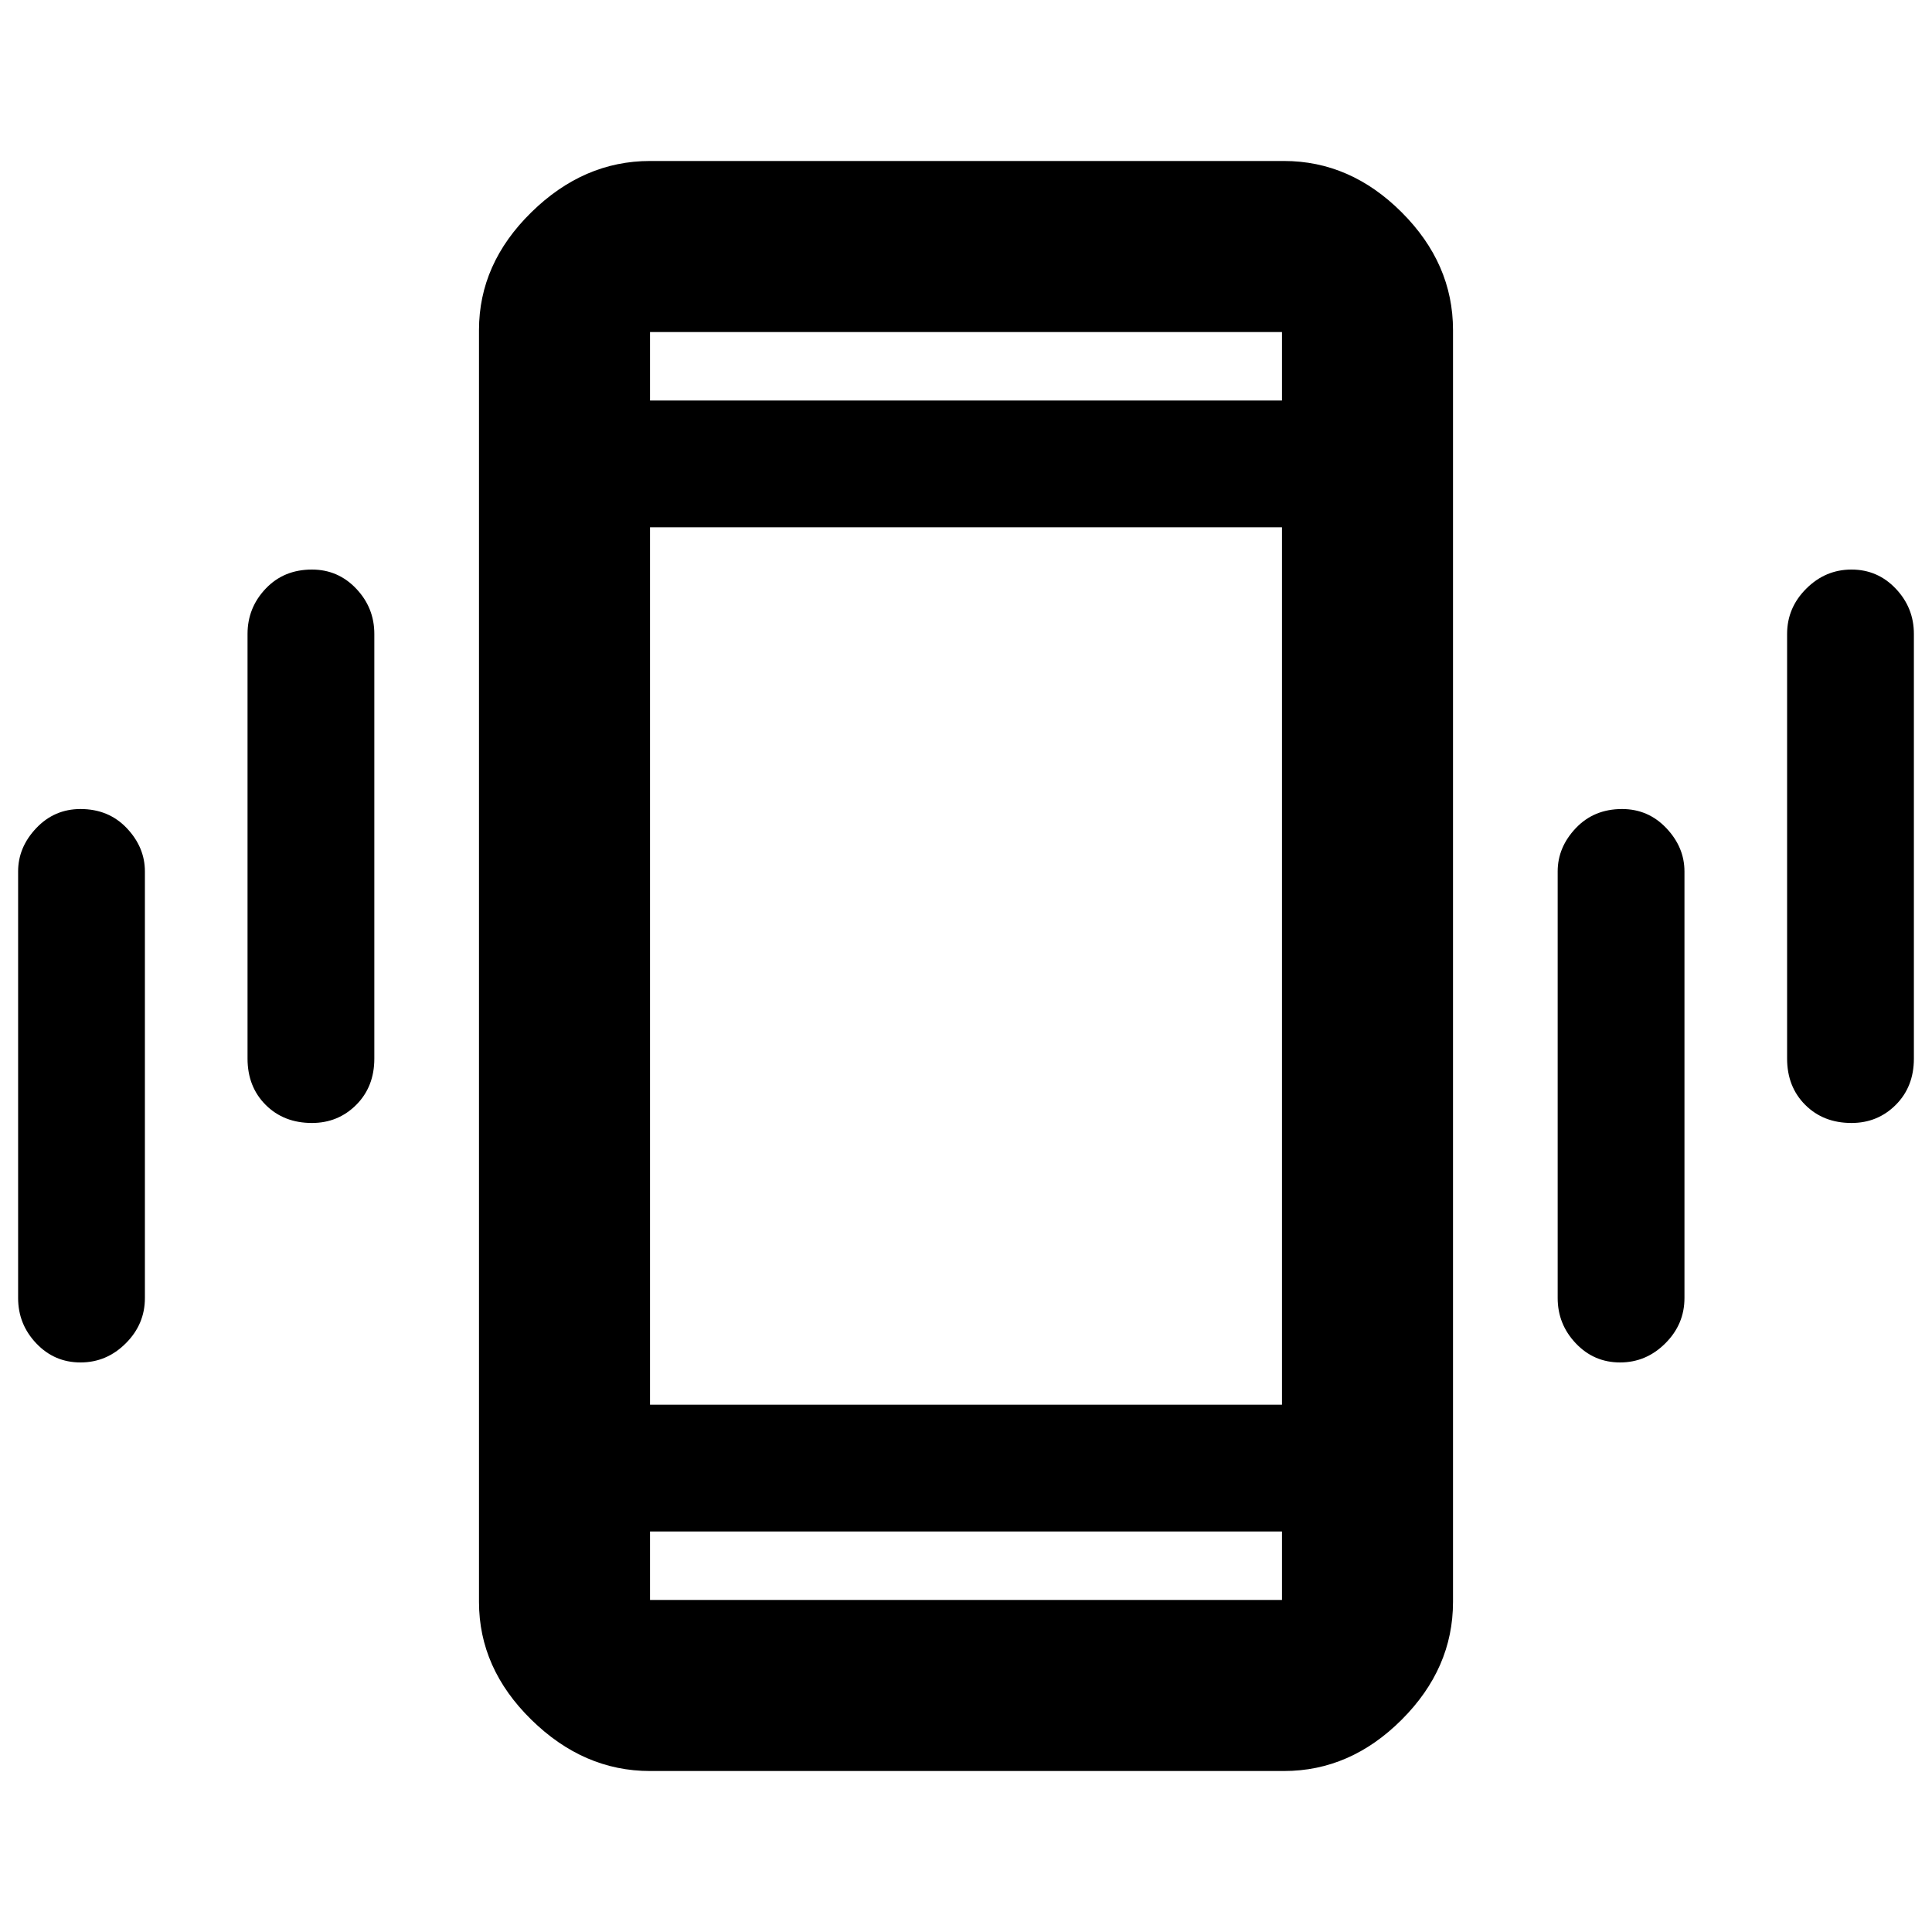 <svg xmlns="http://www.w3.org/2000/svg" height="40" width="40"><path d="M6.458 23.25q-.583 0-.958-.375t-.375-.958v-8.792q0-.542.375-.937.375-.396.958-.396.542 0 .917.396.375.395.375.937v8.792q0 .583-.375.958t-.917.375Zm-4.791 4.958q-.542 0-.917-.396-.375-.395-.375-.937v-8.833q0-.5.375-.896t.917-.396q.583 0 .958.396t.375.896v8.833q0 .542-.396.937-.396.396-.937.396Zm36.666-4.958q-.583 0-.958-.375T37 21.917v-8.792q0-.542.396-.937.396-.396.937-.396.542 0 .917.396.375.395.375.937v8.792q0 .583-.375.958t-.917.375Zm-4.791 4.958q-.542 0-.917-.396-.375-.395-.375-.937v-8.833q0-.5.375-.896t.958-.396q.542 0 .917.396t.375.896v8.833q0 .542-.396.937-.396.396-.937.396Zm-20.084 8.459q-1.375 0-2.458-1.063-1.083-1.062-1.083-2.437V6.833q0-1.375 1.083-2.437 1.083-1.063 2.458-1.063h13.125q1.375 0 2.438 1.063 1.062 1.062 1.062 2.437v26.334q0 1.375-1.062 2.437-1.063 1.063-2.438 1.063Zm0-7.584h13.084V10.917H13.458Zm0-20.791h13.084V6.875H13.458Zm13.084 23.416H13.458v1.417h13.084ZM13.458 6.875v1.417-1.417Zm0 26.25v-1.417 1.417Z"/></svg>